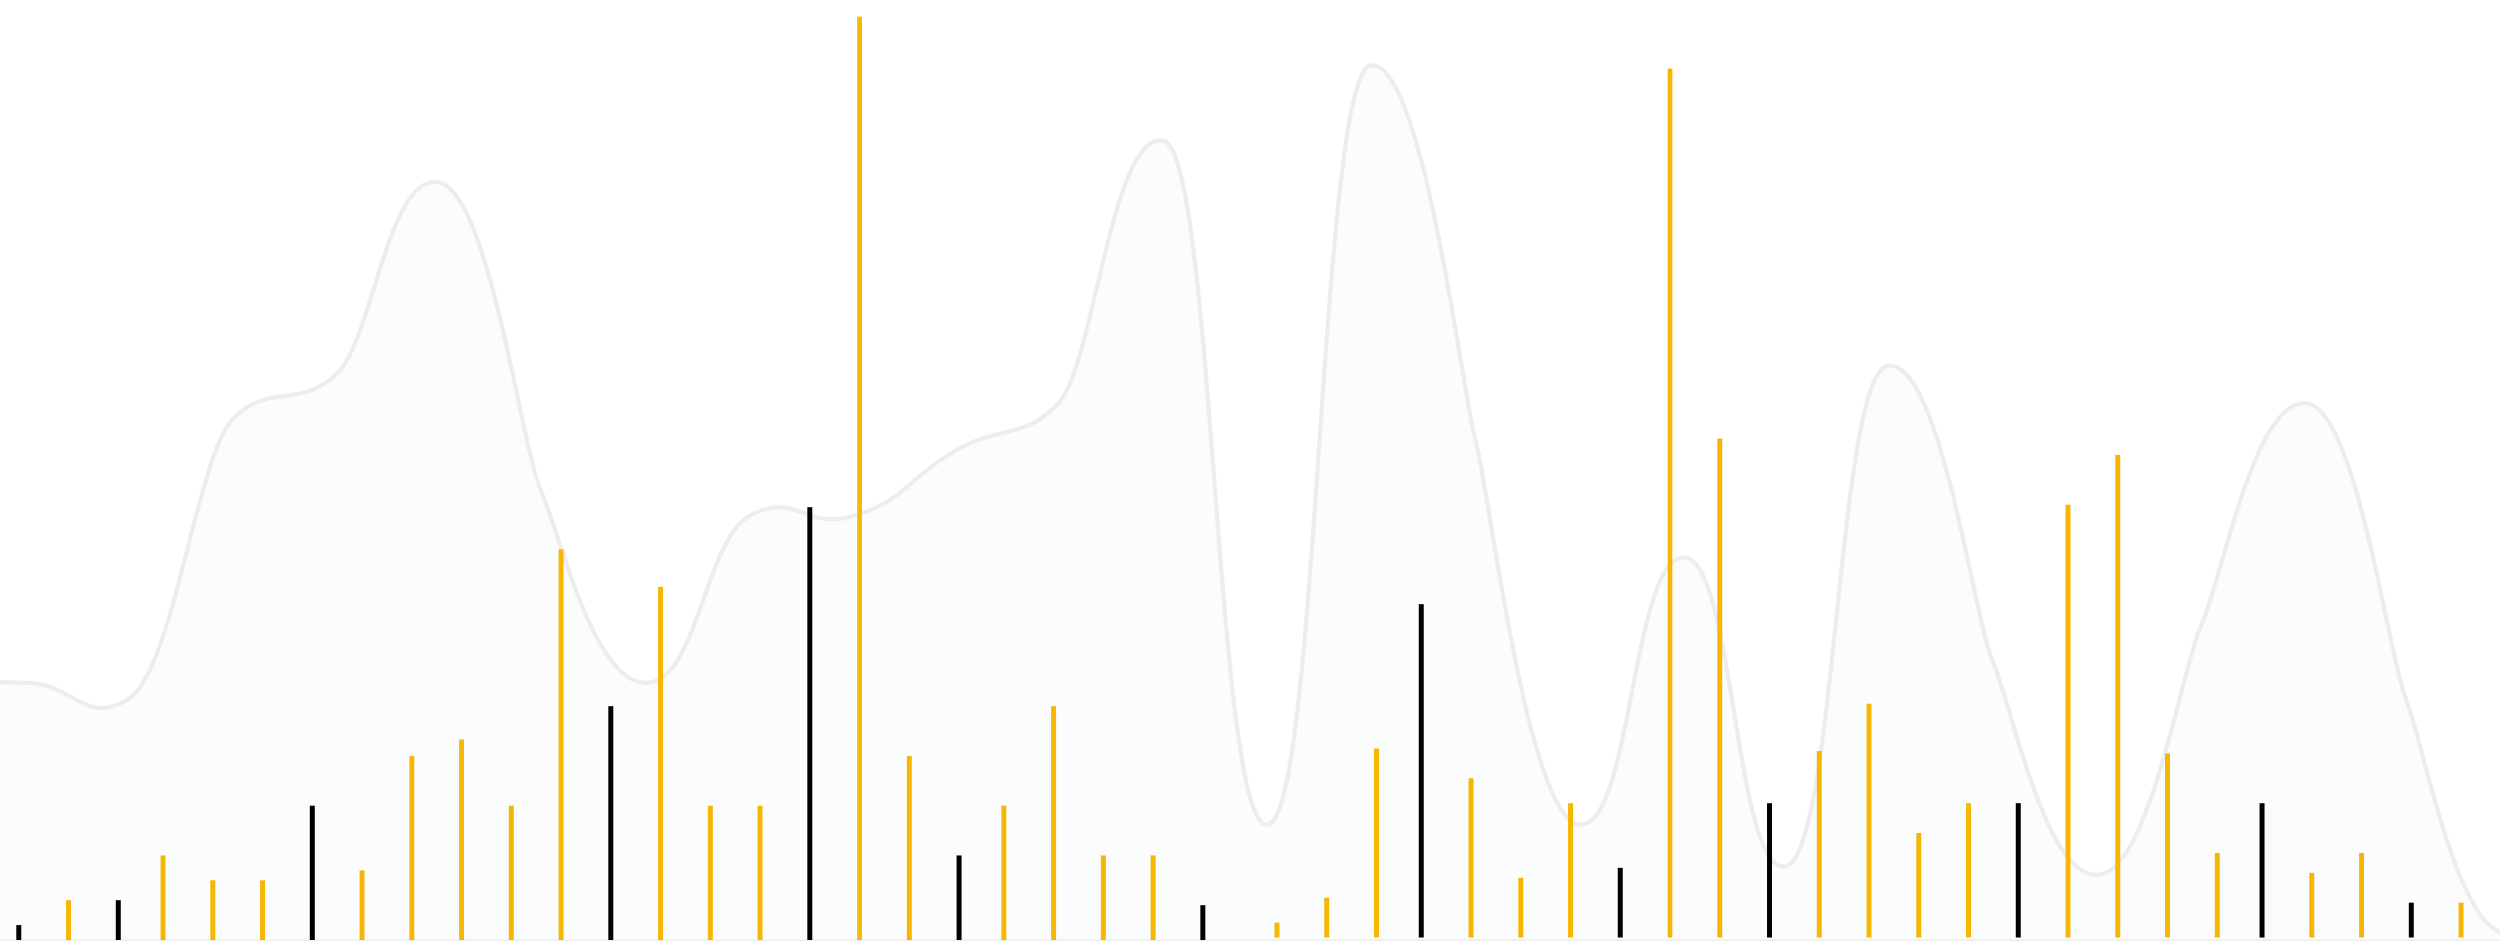 <?xml version="1.0" encoding="UTF-8" standalone="no"?>
<svg
   xmlns:dc="http://purl.org/dc/elements/1.1/"
   xmlns:cc="http://creativecommons.org/ns#"
   xmlns:rdf="http://www.w3.org/1999/02/22-rdf-syntax-ns#"
   xmlns:svg="http://www.w3.org/2000/svg"
   xmlns="http://www.w3.org/2000/svg"
   xmlns:sodipodi="http://sodipodi.sourceforge.net/DTD/sodipodi-0.dtd"
   xmlns:inkscape="http://www.inkscape.org/namespaces/inkscape"
   x="0px"
   y="0px"
   viewBox="0 0 440.65 165.94"
   xml:space="preserve"
   id="svg2"
   version="1.1"
   inkscape:version="0.48.5 r10040"
   width="100%"
   height="100%"
   sodipodi:docname="barchart.svg">
   <style>
   #line8 {-webkit-animation:grow 1.6s ease infinite 0.05s;-moz-animation:grow 1.6s ease infinite 0.05s;-ms-animation:grow 1.6s ease infinite 0.05s;-o-animation:grow 1.6s ease infinite 0.05s;animation:grow 1.6s ease infinite 0.05s}
#line10 {-webkit-animation:grow 1.6s ease infinite 0.1s;-moz-animation:grow 1.6s ease infinite 0.1s;-ms-animation:grow 1.6s ease infinite 0.1s;-o-animation:grow 1.6s ease infinite 0.1s;animation:grow 1.6s ease infinite 0.1s}
#line12 {-webkit-animation:grow 1.6s ease infinite 0.15s;-moz-animation:grow 1.6s ease infinite 0.15s;-ms-animation:grow 1.6s ease infinite 0.15s;-o-animation:grow 1.6s ease infinite 0.15s;animation:grow 1.6s ease infinite 0.15s}
#line14 {-webkit-animation:grow 1.6s ease infinite 0.2s;-moz-animation:grow 1.6s ease infinite 0.2s;-ms-animation:grow 1.6s ease infinite 0.2s;-o-animation:grow 1.6s ease infinite 0.2s;animation:grow 1.6s ease infinite 0.2s}
#line16 {-webkit-animation:grow 1.6s ease infinite 0.25s;-moz-animation:grow 1.6s ease infinite 0.25s;-ms-animation:grow 1.6s ease infinite 0.25s;-o-animation:grow 1.6s ease infinite 0.25s;animation:grow 1.6s ease infinite 0.25s}
#line18 {-webkit-animation:grow 1.6s ease infinite 0.3s;-moz-animation:grow 1.6s ease infinite 0.3s;-ms-animation:grow 1.6s ease infinite 0.3s;-o-animation:grow 1.6s ease infinite 0.3s;animation:grow 1.6s ease infinite 0.3s}
#line20 {-webkit-animation:grow 1.6s ease infinite 0.35s;-moz-animation:grow 1.6s ease infinite 0.35s;-ms-animation:grow 1.6s ease infinite 0.35s;-o-animation:grow 1.6s ease infinite 0.35s;animation:grow 1.6s ease infinite 0.35s}
#line22 {-webkit-animation:grow 1.6s ease infinite 0.4s;-moz-animation:grow 1.6s ease infinite 0.4s;-ms-animation:grow 1.6s ease infinite 0.4s;-o-animation:grow 1.6s ease infinite 0.4s;animation:grow 1.6s ease infinite 0.4s}
#line24 {-webkit-animation:grow 1.6s ease infinite 0.45s;-moz-animation:grow 1.6s ease infinite 0.45s;-ms-animation:grow 1.6s ease infinite 0.45s;-o-animation:grow 1.6s ease infinite 0.45s;animation:grow 1.6s ease infinite 0.45s}
#line26 {-webkit-animation:grow 1.6s ease infinite 0.5s;-moz-animation:grow 1.6s ease infinite 0.5s;-ms-animation:grow 1.6s ease infinite 0.5s;-o-animation:grow 1.6s ease infinite 0.5s;animation:grow 1.6s ease infinite 0.5s}
#line28 {-webkit-animation:grow 1.6s ease infinite 0.55s;-moz-animation:grow 1.6s ease infinite 0.55s;-ms-animation:grow 1.6s ease infinite 0.55s;-o-animation:grow 1.6s ease infinite 0.55s;animation:grow 1.6s ease infinite 0.55s}
#line30 {-webkit-animation:grow 1.6s ease infinite 0.6s;-moz-animation:grow 1.6s ease infinite 0.6s;-ms-animation:grow 1.6s ease infinite 0.6s;-o-animation:grow 1.6s ease infinite 0.6s;animation:grow 1.6s ease infinite 0.6s}
#line32 {-webkit-animation:grow 1.6s ease infinite 0.65s;-moz-animation:grow 1.6s ease infinite 0.65s;-ms-animation:grow 1.6s ease infinite 0.65s;-o-animation:grow 1.6s ease infinite 0.65s;animation:grow 1.6s ease infinite 0.65s}
#line34 {-webkit-animation:grow 1.6s ease infinite 0.5s;-moz-animation:grow 1.6s ease infinite 0.5s;-ms-animation:grow 1.6s ease infinite 0.5s;-o-animation:grow 1.6s ease infinite 0.5s;animation:grow 1.6s ease infinite 0.5s}
#line36 {-webkit-animation:grow 1.6s ease infinite 0.45s;-moz-animation:grow 1.6s ease infinite 0.45s;-ms-animation:grow 1.6s ease infinite 0.45s;-o-animation:grow 1.6s ease infinite 0.45s;animation:grow 1.6s ease infinite 0.45s}
#line38 {-webkit-animation:grow 1.6s ease infinite 0.4s;-moz-animation:grow 1.6s ease infinite 0.4s;-ms-animation:grow 1.6s ease infinite 0.4s;-o-animation:grow 1.6s ease infinite 0.4s;animation:grow 1.6s ease infinite 0.4s}
#line40 {-webkit-animation:grow 1.6s ease infinite 0.35s;-moz-animation:grow 1.6s ease infinite 0.35s;-ms-animation:grow 1.6s ease infinite 0.35s;-o-animation:grow 1.6s ease infinite 0.35s;animation:grow 1.6s ease infinite 0.35s}
#line42 {-webkit-animation:grow 1.6s ease infinite 0.3s;-moz-animation:grow 1.6s ease infinite 0.3s;-ms-animation:grow 1.6s ease infinite 0.3s;-o-animation:grow 1.6s ease infinite 0.3s;animation:grow 1.6s ease infinite 0.3s}
#line44 {-webkit-animation:grow 1.6s ease infinite 0.25s;-moz-animation:grow 1.6s ease infinite 0.25s;-ms-animation:grow 1.6s ease infinite 0.25s;-o-animation:grow 1.6s ease infinite 0.25s;animation:grow 1.6s ease infinite 0.25s}
#line46 {-webkit-animation:grow 1.6s ease infinite 0.2s;-moz-animation:grow 1.6s ease infinite 0.2s;-ms-animation:grow 1.6s ease infinite 0.2s;-o-animation:grow 1.6s ease infinite 0.2s;animation:grow 1.6s ease infinite 0.2s}
#line48 {-webkit-animation:grow 1.6s ease infinite 0.15s;-moz-animation:grow 1.6s ease infinite 0.15s;-ms-animation:grow 1.6s ease infinite 0.15s;-o-animation:grow 1.6s ease infinite 0.15s;animation:grow 1.6s ease infinite 0.15s}
#line50 {-webkit-animation:grow 1.6s ease infinite 0.1s;-moz-animation:grow 1.6s ease infinite 0.1s;-ms-animation:grow 1.6s ease infinite 0.1s;-o-animation:grow 1.6s ease infinite 0.1s;animation:grow 1.6s ease infinite 0.1s}
#line52 {-webkit-animation:grow 1.6s ease infinite 0.05s;-moz-animation:grow 1.6s ease infinite 0.05s;-ms-animation:grow 1.6s ease infinite 0.05s;-o-animation:grow 1.6s ease infinite 0.05s;animation:grow 1.6s ease infinite 0.05s}
#line54 {-webkit-animation:grow 1.6s ease infinite 0s;-moz-animation:grow 1.6s ease infinite 0s;-ms-animation:grow 1.6s ease infinite 0s;-o-animation:grow 1.6s ease infinite 0s;animation:grow 1.6s ease infinite 0s}
#line56 {-webkit-animation:grow 1.6s ease infinite -0.05s;-moz-animation:grow 1.6s ease infinite -0.05s;-ms-animation:grow 1.6s ease infinite -0.05s;-o-animation:grow 1.6s ease infinite -0.05s;animation:grow 1.6s ease infinite -0.05s}
#line58 {-webkit-animation:grow 1.6s ease infinite -0.1s;-moz-animation:grow 1.6s ease infinite -0.1s;-ms-animation:grow 1.6s ease infinite -0.1s;-o-animation:grow 1.6s ease infinite -0.1s;animation:grow 1.6s ease infinite -0.1s}
#line60 {-webkit-animation:grow 1.6s ease infinite 0.05s;-moz-animation:grow 1.6s ease infinite 0.05s;-ms-animation:grow 1.6s ease infinite 0.05s;-o-animation:grow 1.6s ease infinite 0.05s;animation:grow 1.6s ease infinite 0.05s}
#line62 {-webkit-animation:grow 1.6s ease infinite 0.1s;-moz-animation:grow 1.6s ease infinite 0.1s;-ms-animation:grow 1.6s ease infinite 0.1s;-o-animation:grow 1.6s ease infinite 0.1s;animation:grow 1.6s ease infinite 0.1s}
#line64 {-webkit-animation:grow 1.6s ease infinite 0.15s;-moz-animation:grow 1.6s ease infinite 0.15s;-ms-animation:grow 1.6s ease infinite 0.15s;-o-animation:grow 1.6s ease infinite 0.15s;animation:grow 1.6s ease infinite 0.15s}
#line66 {-webkit-animation:grow 1.6s ease infinite 0.2s;-moz-animation:grow 1.6s ease infinite 0.2s;-ms-animation:grow 1.6s ease infinite 0.2s;-o-animation:grow 1.6s ease infinite 0.2s;animation:grow 1.6s ease infinite 0.2s}
#line68 {-webkit-animation:grow 1.6s ease infinite 0.25s;-moz-animation:grow 1.6s ease infinite 0.25s;-ms-animation:grow 1.6s ease infinite 0.25s;-o-animation:grow 1.6s ease infinite 0.25s;animation:grow 1.6s ease infinite 0.25s}
#line70 {-webkit-animation:grow 1.6s ease infinite 0.3s;-moz-animation:grow 1.6s ease infinite 0.3s;-ms-animation:grow 1.6s ease infinite 0.3s;-o-animation:grow 1.6s ease infinite 0.3s;animation:grow 1.6s ease infinite 0.3s}
#line72 {-webkit-animation:grow 1.6s ease infinite 0.35s;-moz-animation:grow 1.6s ease infinite 0.35s;-ms-animation:grow 1.6s ease infinite 0.35s;-o-animation:grow 1.6s ease infinite 0.35s;animation:grow 1.6s ease infinite 0.35s}
#line74 {-webkit-animation:grow 1.6s ease infinite 0.4s;-moz-animation:grow 1.6s ease infinite 0.4s;-ms-animation:grow 1.6s ease infinite 0.4s;-o-animation:grow 1.6s ease infinite 0.4s;animation:grow 1.6s ease infinite 0.4s}
#line76 {-webkit-animation:grow 1.6s ease infinite 0.45s;-moz-animation:grow 1.6s ease infinite 0.45s;-ms-animation:grow 1.6s ease infinite 0.45s;-o-animation:grow 1.6s ease infinite 0.45s;animation:grow 1.6s ease infinite 0.45s}
#line78 {-webkit-animation:grow 1.6s ease infinite 0.5s;-moz-animation:grow 1.6s ease infinite 0.5s;-ms-animation:grow 1.6s ease infinite 0.5s;-o-animation:grow 1.6s ease infinite 0.5s;animation:grow 1.6s ease infinite 0.5s}
#line80 {-webkit-animation:grow 1.6s ease infinite 0.55s;-moz-animation:grow 1.6s ease infinite 0.55s;-ms-animation:grow 1.6s ease infinite 0.55s;-o-animation:grow 1.6s ease infinite 0.55s;animation:grow 1.6s ease infinite 0.55s}
#line82 {-webkit-animation:grow 1.6s ease infinite 0.6s;-moz-animation:grow 1.6s ease infinite 0.6s;-ms-animation:grow 1.6s ease infinite 0.6s;-o-animation:grow 1.6s ease infinite 0.6s;animation:grow 1.6s ease infinite 0.6s}
#line84 {-webkit-animation:grow 1.6s ease infinite 0.65s;-moz-animation:grow 1.6s ease infinite 0.65s;-ms-animation:grow 1.6s ease infinite 0.65s;-o-animation:grow 1.6s ease infinite 0.65s;animation:grow 1.6s ease infinite 0.65s}
#line86 {-webkit-animation:grow 1.6s ease infinite 0.5s;-moz-animation:grow 1.6s ease infinite 0.5s;-ms-animation:grow 1.6s ease infinite 0.5s;-o-animation:grow 1.6s ease infinite 0.5s;animation:grow 1.6s ease infinite 0.5s}
#line88 {-webkit-animation:grow 1.6s ease infinite 0.45s;-moz-animation:grow 1.6s ease infinite 0.45s;-ms-animation:grow 1.6s ease infinite 0.45s;-o-animation:grow 1.6s ease infinite 0.45s;animation:grow 1.6s ease infinite 0.45s}
#line90 {-webkit-animation:grow 1.6s ease infinite 0.4s;-moz-animation:grow 1.6s ease infinite 0.4s;-ms-animation:grow 1.6s ease infinite 0.4s;-o-animation:grow 1.6s ease infinite 0.4s;animation:grow 1.6s ease infinite 0.4s}
#line92 {-webkit-animation:grow 1.6s ease infinite 0.35s;-moz-animation:grow 1.6s ease infinite 0.35s;-ms-animation:grow 1.6s ease infinite 0.35s;-o-animation:grow 1.6s ease infinite 0.35s;animation:grow 1.6s ease infinite 0.35s}
#line94 {-webkit-animation:grow 1.6s ease infinite 0.3s;-moz-animation:grow 1.6s ease infinite 0.3s;-ms-animation:grow 1.6s ease infinite 0.3s;-o-animation:grow 1.6s ease infinite 0.3s;animation:grow 1.6s ease infinite 0.3s}
#line96 {-webkit-animation:grow 1.6s ease infinite 0.25s;-moz-animation:grow 1.6s ease infinite 0.25s;-ms-animation:grow 1.6s ease infinite 0.25s;-o-animation:grow 1.6s ease infinite 0.25s;animation:grow 1.6s ease infinite 0.25s}
#line98 {-webkit-animation:grow 1.6s ease infinite 0.2s;-moz-animation:grow 1.6s ease infinite 0.2s;-ms-animation:grow 1.6s ease infinite 0.2s;-o-animation:grow 1.6s ease infinite 0.2s;animation:grow 1.6s ease infinite 0.2s}
#line100 {-webkit-animation:grow 1.6s ease infinite 0.15s;-moz-animation:grow 1.6s ease infinite 0.15s;-ms-animation:grow 1.6s ease infinite 0.15s;-o-animation:grow 1.6s ease infinite 0.15s;animation:grow 1.6s ease infinite 0.15s}
#line102 {-webkit-animation:grow 1.6s ease infinite 0.1s;-moz-animation:grow 1.6s ease infinite 0.1s;-ms-animation:grow 1.6s ease infinite 0.1s;-o-animation:grow 1.6s ease infinite 0.1s;animation:grow 1.6s ease infinite 0.1s}
#line104 {-webkit-animation:grow 1.6s ease infinite 0.05s;-moz-animation:grow 1.6s ease infinite 0.05s;-ms-animation:grow 1.6s ease infinite 0.05s;-o-animation:grow 1.6s ease infinite 0.05s;animation:grow 1.6s ease infinite 0.05s}
#line106 {-webkit-animation:grow 1.6s ease infinite 0s;-moz-animation:grow 1.6s ease infinite 0s;-ms-animation:grow 1.6s ease infinite 0s;-o-animation:grow 1.6s ease infinite 0s;animation:grow 1.6s ease infinite 0s}
#line108 {-webkit-animation:grow 1.6s ease infinite -0.05s;-moz-animation:grow 1.6s ease infinite -0.05s;-ms-animation:grow 1.6s ease infinite -0.05s;-o-animation:grow 1.6s ease infinite -0.05s;animation:grow 1.6s ease infinite -0.05s}

@-webkit-keyframes grow {0%{-moz-transform:scaleY(1.2);-ms-transform:scaleY(1.2);-webkit-transform:scaleY(1.2);transform:scaleY(1.2)}40%{-moz-transform:scaleY(1);-ms-transform:scaleY(1);-webkit-transform:scaleY(1);transform:scaleY(1)}100%{-moz-transform:scaleY(1.2);-ms-transform:scaleY(1.2);-webkit-transform:scaleY(1.2);transform:scaleY(1.2)}}
@keyframes grow {0%{-moz-transform:scaleY(1.2);-ms-transform:scaleY(1.2);-webkit-transform:scaleY(1.2);transform:scaleY(1.2)}40%{-moz-transform:scaleY(1);-ms-transform:scaleY(1);-webkit-transform:scaleY(1);transform:scaleY(1)}100%{-moz-transform:scaleY(1.2);-ms-transform:scaleY(1.2);-webkit-transform:scaleY(1.2);transform:scaleY(1.2)}}   
   </style>
   <defs
   id="defs62" /><sodipodi:namedview
   pagecolor="#ffffff"
   bordercolor="#666666"
   borderopacity="1"
   objecttolerance="10"
   gridtolerance="10"
   guidetolerance="10"
   inkscape:pageopacity="0"
   inkscape:pageshadow="2"
   id="namedview110"
   showgrid="false"
   fit-margin-top="0"
   fit-margin-left="0"
   fit-margin-right="0"
   fit-margin-bottom="0"
   inkscape:zoom="1.8438838"
   inkscape:cx="271.00911"
   inkscape:cy="113.52039"
   inkscape:window-x="-8"
   inkscape:window-y="-8"
   inkscape:window-maximized="1"
   inkscape:current-layer="svg2"
   inkscape:window-width="1366"
   inkscape:window-height="716" />
                      <g
   style="opacity:0.071;stroke:#000000;stroke-opacity:1"
   id="g770"
   clip-path="url(#clipPath5089)"
   transform="matrix(1.096,0,0,1.096,-163.685,-34.985)"><g
     id="g772"
     clip-path="url(#clipPath774)"
     style="stroke:#000000;stroke-opacity:1"><g
       id="g778"
       clip-path="url(#clipPath780)"
       style="stroke:#000000;stroke-opacity:1"><g
         id="g784"
         clip-path="url(#clipPath786)"
         style="stroke:#000000;stroke-opacity:1"><g
           id="g790"
           clip-path="url(#clipPath792)"
           style="stroke:#000000;stroke-opacity:1"><g
             id="g796"
             transform="matrix(0.671,0,0,0.671,91.412,29)"
             style="stroke:#000000;stroke-opacity:1"><path
               d="M 42.419,230 42,212 c 0,0 14.582,-33.093 25,-40 10.418,-6.907 12.5,-4 25,-4 12.5,0 14.199,10.292 25,4 10.801,-6.292 16.418,-57.911 25,-67 8.582,-9.089 15.873,-2.459 25,-11 8.762,-8.199 12.036,-46.93 24,-46 12.462,0.968 19.997,62.545 25,74 5.003,11.455 12.506,45.62 25,46 12.494,0.38 14.067,-33.94 25,-40 10.933,-6.06 13.003,3.51 25,0 11.997,-3.51 14.027,-10.012 25,-16 10.534,-5.748 15.738,-2.297 24,-11 8.606,-9.066 12.58,-64.413 25,-63 12.42,1.413 12.5,164.092 25,164 12.5,-0.092 12.528,-181.16 25,-182 12.472,-0.84 21.688,77.947 25,90 3.312,12.053 12.518,91.331 25,92 12.482,0.669 12.505,-64.367 25,-64 11.995,0.353 12.018,74.649 24,74 12.482,-0.676 12.528,-119.168 25,-120 12.472,-0.832 20.165,59.473 25,71 4.835,11.527 12.506,51.381 25,51 12.494,-0.381 19.928,-48.575 25,-60 5.072,-11.425 12.521,-53.717 25,-53 11.98,0.688 19.628,59.825 24,71 4.554,11.641 12.623,57.746 25,56 12.377,-1.746 13.505,-173.091 25,-178 11.495,-4.909 13.54,13.009 25,18 11.46,4.991 16.314,-3.99 25,5 8.686,8.989 25,152 25,152 l 0,5 -745.581,0 z"
               style="fill:#3f72bf;fill-opacity:0.298;fill-rule:nonzero;stroke:#000000;stroke-opacity:1"
               id="path798"
               inkscape:connector-curvature="0" /></g></g></g></g></g></g><line
   stroke-miterlimit="10"
   x1="225.08"
   y1="165.248"
   x2="225.08"
   y2="162.617"
   id="line8"
   style="fill:none;stroke:#f5b704;stroke-width:0.877;stroke-miterlimit:10" /><line
   stroke-miterlimit="10"
   x1="233.849"
   y1="165.248"
   x2="233.849"
   y2="158.232"
   id="line10"
   style="fill:none;stroke:#f5b704;stroke-width:0.877;stroke-miterlimit:10" /><line
   stroke-miterlimit="10"
   x1="242.618"
   y1="165.248"
   x2="242.618"
   y2="131.925"
   id="line12"
   style="fill:none;stroke:#f5b704;stroke-width:0.877;stroke-miterlimit:10" /><line
   stroke-miterlimit="10"
   x1="250.51"
   y1="165.248"
   x2="250.51"
   y2="106.495"
   id="line14"
   style="fill:none;stroke:#000000;stroke-width:0.877;stroke-miterlimit:10;stroke-opacity:1" /><line
   stroke-miterlimit="10"
   x1="259.279"
   y1="165.248"
   x2="259.279"
   y2="137.187"
   id="line16"
   style="fill:none;stroke:#f5b704;stroke-width:0.877;stroke-miterlimit:10" /><line
   stroke-miterlimit="10"
   x1="268.048"
   y1="165.248"
   x2="268.048"
   y2="154.725"
   id="line18"
   style="fill:none;stroke:#f5b704;stroke-width:0.877;stroke-miterlimit:10" /><line
   stroke-miterlimit="10"
   x1="276.817"
   y1="165.248"
   x2="276.817"
   y2="141.571"
   id="line20"
   style="fill:none;stroke:#f5b704;stroke-width:0.877;stroke-miterlimit:10" /><line
   stroke-miterlimit="10"
   x1="285.586"
   y1="165.248"
   x2="285.586"
   y2="152.971"
   id="line22"
   style="fill:none;stroke:#000000;stroke-width:0.877;stroke-miterlimit:10;stroke-opacity:1" /><line
   stroke-miterlimit="10"
   x1="294.356"
   y1="165.248"
   x2="294.356"
   y2="12.083"
   id="line24"
   style="fill:none;stroke:#f5b704;stroke-width:0.819;stroke-miterlimit:10" /><line
   stroke-miterlimit="10"
   x1="303.125"
   y1="165.248"
   x2="303.125"
   y2="77.294"
   id="line26"
   style="fill:none;stroke:#f5b704;stroke-width:0.877;stroke-miterlimit:10" /><line
   stroke-miterlimit="10"
   x1="311.894"
   y1="165.248"
   x2="311.894"
   y2="141.571"
   id="line28"
   style="fill:none;stroke:#000000;stroke-width:0.877;stroke-miterlimit:10;stroke-opacity:1" /><line
   stroke-miterlimit="10"
   x1="320.663"
   y1="165.248"
   x2="320.663"
   y2="132.364"
   id="line30"
   style="fill:none;stroke:#f5b704;stroke-width:0.877;stroke-miterlimit:10" /><line
   stroke-miterlimit="10"
   x1="329.432"
   y1="165.248"
   x2="329.432"
   y2="124.033"
   id="line32"
   style="fill:none;stroke:#f5b704;stroke-width:0.877;stroke-miterlimit:10" /><line
   stroke-miterlimit="10"
   x1="338.201"
   y1="165.248"
   x2="338.201"
   y2="146.833"
   id="line34"
   style="fill:none;stroke:#f5b704;stroke-width:0.877;stroke-miterlimit:10" /><line
   stroke-miterlimit="10"
   x1="346.97"
   y1="165.248"
   x2="346.97"
   y2="141.571"
   id="line36"
   style="fill:none;stroke:#f5b704;stroke-width:0.877;stroke-miterlimit:10" /><line
   stroke-miterlimit="10"
   x1="355.739"
   y1="165.248"
   x2="355.739"
   y2="141.571"
   id="line38"
   style="fill:none;stroke:#000000;stroke-width:0.877;stroke-miterlimit:10;stroke-opacity:1" /><line
   stroke-miterlimit="10"
   x1="364.508"
   y1="165.248"
   x2="364.508"
   y2="88.957"
   id="line40"
   style="fill:none;stroke:#f5b704;stroke-width:0.877;stroke-miterlimit:10" /><line
   stroke-miterlimit="10"
   x1="373.278"
   y1="165.248"
   x2="373.278"
   y2="80.187"
   id="line42"
   style="fill:none;stroke:#f5b704;stroke-width:0.877;stroke-miterlimit:10" /><line
   stroke-miterlimit="10"
   x1="382.047"
   y1="165.248"
   x2="382.047"
   y2="132.802"
   id="line44"
   style="fill:none;stroke:#f5b704;stroke-width:0.877;stroke-miterlimit:10" /><line
   stroke-miterlimit="10"
   x1="390.816"
   y1="165.248"
   x2="390.816"
   y2="150.34"
   id="line46"
   style="fill:none;stroke:#f5b704;stroke-width:0.877;stroke-miterlimit:10" /><line
   stroke-miterlimit="10"
   x1="398.708"
   y1="165.248"
   x2="398.708"
   y2="141.571"
   id="line48"
   style="fill:none;stroke:#000000;stroke-width:0.877;stroke-miterlimit:10;stroke-opacity:1" /><line
   stroke-miterlimit="10"
   x1="407.477"
   y1="165.248"
   x2="407.477"
   y2="153.848"
   id="line50"
   style="fill:none;stroke:#f5b704;stroke-width:0.877;stroke-miterlimit:10" /><line
   stroke-miterlimit="10"
   x1="416.246"
   y1="165.248"
   x2="416.246"
   y2="150.34"
   id="line52"
   style="fill:none;stroke:#f5b704;stroke-width:0.877;stroke-miterlimit:10" /><line
   stroke-miterlimit="10"
   x1="425.015"
   y1="165.248"
   x2="425.015"
   y2="159.109"
   id="line54"
   style="fill:none;stroke:#000000;stroke-width:0.877;stroke-miterlimit:10;stroke-opacity:1" /><line
   stroke-miterlimit="10"
   x1="433.784"
   y1="165.248"
   x2="433.784"
   y2="159.109"
   id="line56"
   style="fill:none;stroke:#f5b704;stroke-width:0.877;stroke-miterlimit:10" /><line
   stroke-miterlimit="10"
   x1="46.277"
   y1="165.686"
   x2="46.277"
   y2="155.163"
   id="line60"
   style="fill:none;stroke:#f5b704;stroke-width:0.877;stroke-miterlimit:10" /><line
   stroke-miterlimit="10"
   x1="55.046"
   y1="165.686"
   x2="55.046"
   y2="142.01"
   id="line62"
   style="fill:none;stroke:#000000;stroke-width:0.877;stroke-miterlimit:10;stroke-opacity:1" /><line
   stroke-miterlimit="10"
   x1="63.816"
   y1="165.686"
   x2="63.816"
   y2="153.409"
   id="line64"
   style="fill:none;stroke:#f5b704;stroke-width:0.877;stroke-miterlimit:10" /><line
   stroke-miterlimit="10"
   x1="72.585"
   y1="165.686"
   x2="72.585"
   y2="133.241"
   id="line66"
   style="fill:none;stroke:#f5b704;stroke-width:0.877;stroke-miterlimit:10" /><line
   stroke-miterlimit="10"
   x1="81.354"
   y1="165.686"
   x2="81.354"
   y2="130.347"
   id="line68"
   style="fill:none;stroke:#f5b704;stroke-width:0.877;stroke-miterlimit:10" /><line
   stroke-miterlimit="10"
   x1="90.123"
   y1="165.686"
   x2="90.123"
   y2="142.01"
   id="line70"
   style="fill:none;stroke:#f5b704;stroke-width:0.877;stroke-miterlimit:10" /><line
   stroke-miterlimit="10"
   x1="98.892"
   y1="165.686"
   x2="98.892"
   y2="96.849"
   id="line72"
   style="fill:none;stroke:#f5b704;stroke-width:0.877;stroke-miterlimit:10" /><line
   stroke-miterlimit="10"
   x1="107.661"
   y1="165.686"
   x2="107.661"
   y2="124.471"
   id="line74"
   style="fill:none;stroke:#000000;stroke-width:0.877;stroke-miterlimit:10;stroke-opacity:1" /><line
   stroke-miterlimit="10"
   x1="116.43"
   y1="165.686"
   x2="116.43"
   y2="103.426"
   id="line76"
   style="fill:none;stroke:#f5b704;stroke-width:0.877;stroke-miterlimit:10" /><line
   stroke-miterlimit="10"
   x1="125.199"
   y1="165.686"
   x2="125.199"
   y2="142.01"
   id="line78"
   style="fill:none;stroke:#f5b704;stroke-width:0.877;stroke-miterlimit:10" /><line
   stroke-miterlimit="10"
   x1="133.969"
   y1="165.686"
   x2="133.969"
   y2="142.01"
   id="line80"
   style="fill:none;stroke:#f5b704;stroke-width:0.877;stroke-miterlimit:10" /><line
   stroke-miterlimit="10"
   x1="142.738"
   y1="165.686"
   x2="142.738"
   y2="89.395"
   id="line82"
   style="fill:none;stroke:#000000;stroke-width:0.877;stroke-miterlimit:10;stroke-opacity:1" /><line
   stroke-miterlimit="10"
   x1="151.507"
   y1="165.686"
   x2="151.507"
   y2="2.943"
   id="line84"
   style="fill:none;stroke:#f5b704;stroke-width:0.826;stroke-miterlimit:10" /><line
   stroke-miterlimit="10"
   x1="160.276"
   y1="165.686"
   x2="160.276"
   y2="133.241"
   id="line86"
   style="fill:none;stroke:#f5b704;stroke-width:0.877;stroke-miterlimit:10" /><line
   stroke-miterlimit="10"
   x1="169.045"
   y1="165.686"
   x2="169.045"
   y2="150.779"
   id="line88"
   style="fill:none;stroke:#000000;stroke-width:0.877;stroke-miterlimit:10;stroke-opacity:1" /><line
   stroke-miterlimit="10"
   x1="176.937"
   y1="165.686"
   x2="176.937"
   y2="142.01"
   id="line90"
   style="fill:none;stroke:#f5b704;stroke-width:0.877;stroke-miterlimit:10" /><line
   stroke-miterlimit="10"
   x1="185.706"
   y1="165.686"
   x2="185.706"
   y2="124.471"
   id="line92"
   style="fill:none;stroke:#f5b704;stroke-width:0.877;stroke-miterlimit:10" /><line
   stroke-miterlimit="10"
   x1="194.475"
   y1="165.686"
   x2="194.475"
   y2="150.779"
   id="line94"
   style="fill:none;stroke:#f5b704;stroke-width:0.877;stroke-miterlimit:10" /><line
   stroke-miterlimit="10"
   x1="203.244"
   y1="165.686"
   x2="203.244"
   y2="150.779"
   id="line96"
   style="fill:none;stroke:#f5b704;stroke-width:0.877;stroke-miterlimit:10" /><line
   stroke-miterlimit="10"
   x1="212.014"
   y1="165.686"
   x2="212.014"
   y2="159.548"
   id="line98"
   style="fill:none;stroke:#000000;stroke-width:0.877;stroke-miterlimit:10;stroke-opacity:1" /><line
   stroke-miterlimit="10"
   x1="3.309"
   y1="165.686"
   x2="3.309"
   y2="163.056"
   id="line100"
   style="fill:none;stroke:#000000;stroke-width:0.877;stroke-miterlimit:10;stroke-opacity:1" /><line
   stroke-miterlimit="10"
   x1="12.078"
   y1="165.686"
   x2="12.078"
   y2="158.671"
   id="line102"
   style="fill:none;stroke:#f5b704;stroke-width:0.877;stroke-miterlimit:10" /><line
   stroke-miterlimit="10"
   x1="20.847"
   y1="165.686"
   x2="20.847"
   y2="158.671"
   id="line104"
   style="fill:none;stroke:#000000;stroke-width:0.877;stroke-miterlimit:10;stroke-opacity:1" /><line
   stroke-miterlimit="10"
   x1="28.739"
   y1="165.686"
   x2="28.739"
   y2="150.779"
   id="line106"
   style="fill:none;stroke:#f5b704;stroke-width:0.877;stroke-miterlimit:10" /><line
   stroke-miterlimit="10"
   x1="37.508"
   y1="165.686"
   x2="37.508"
   y2="155.163"
   id="line108"
   style="fill:none;stroke:#f5b704;stroke-width:0.877;stroke-miterlimit:10" />
</svg>